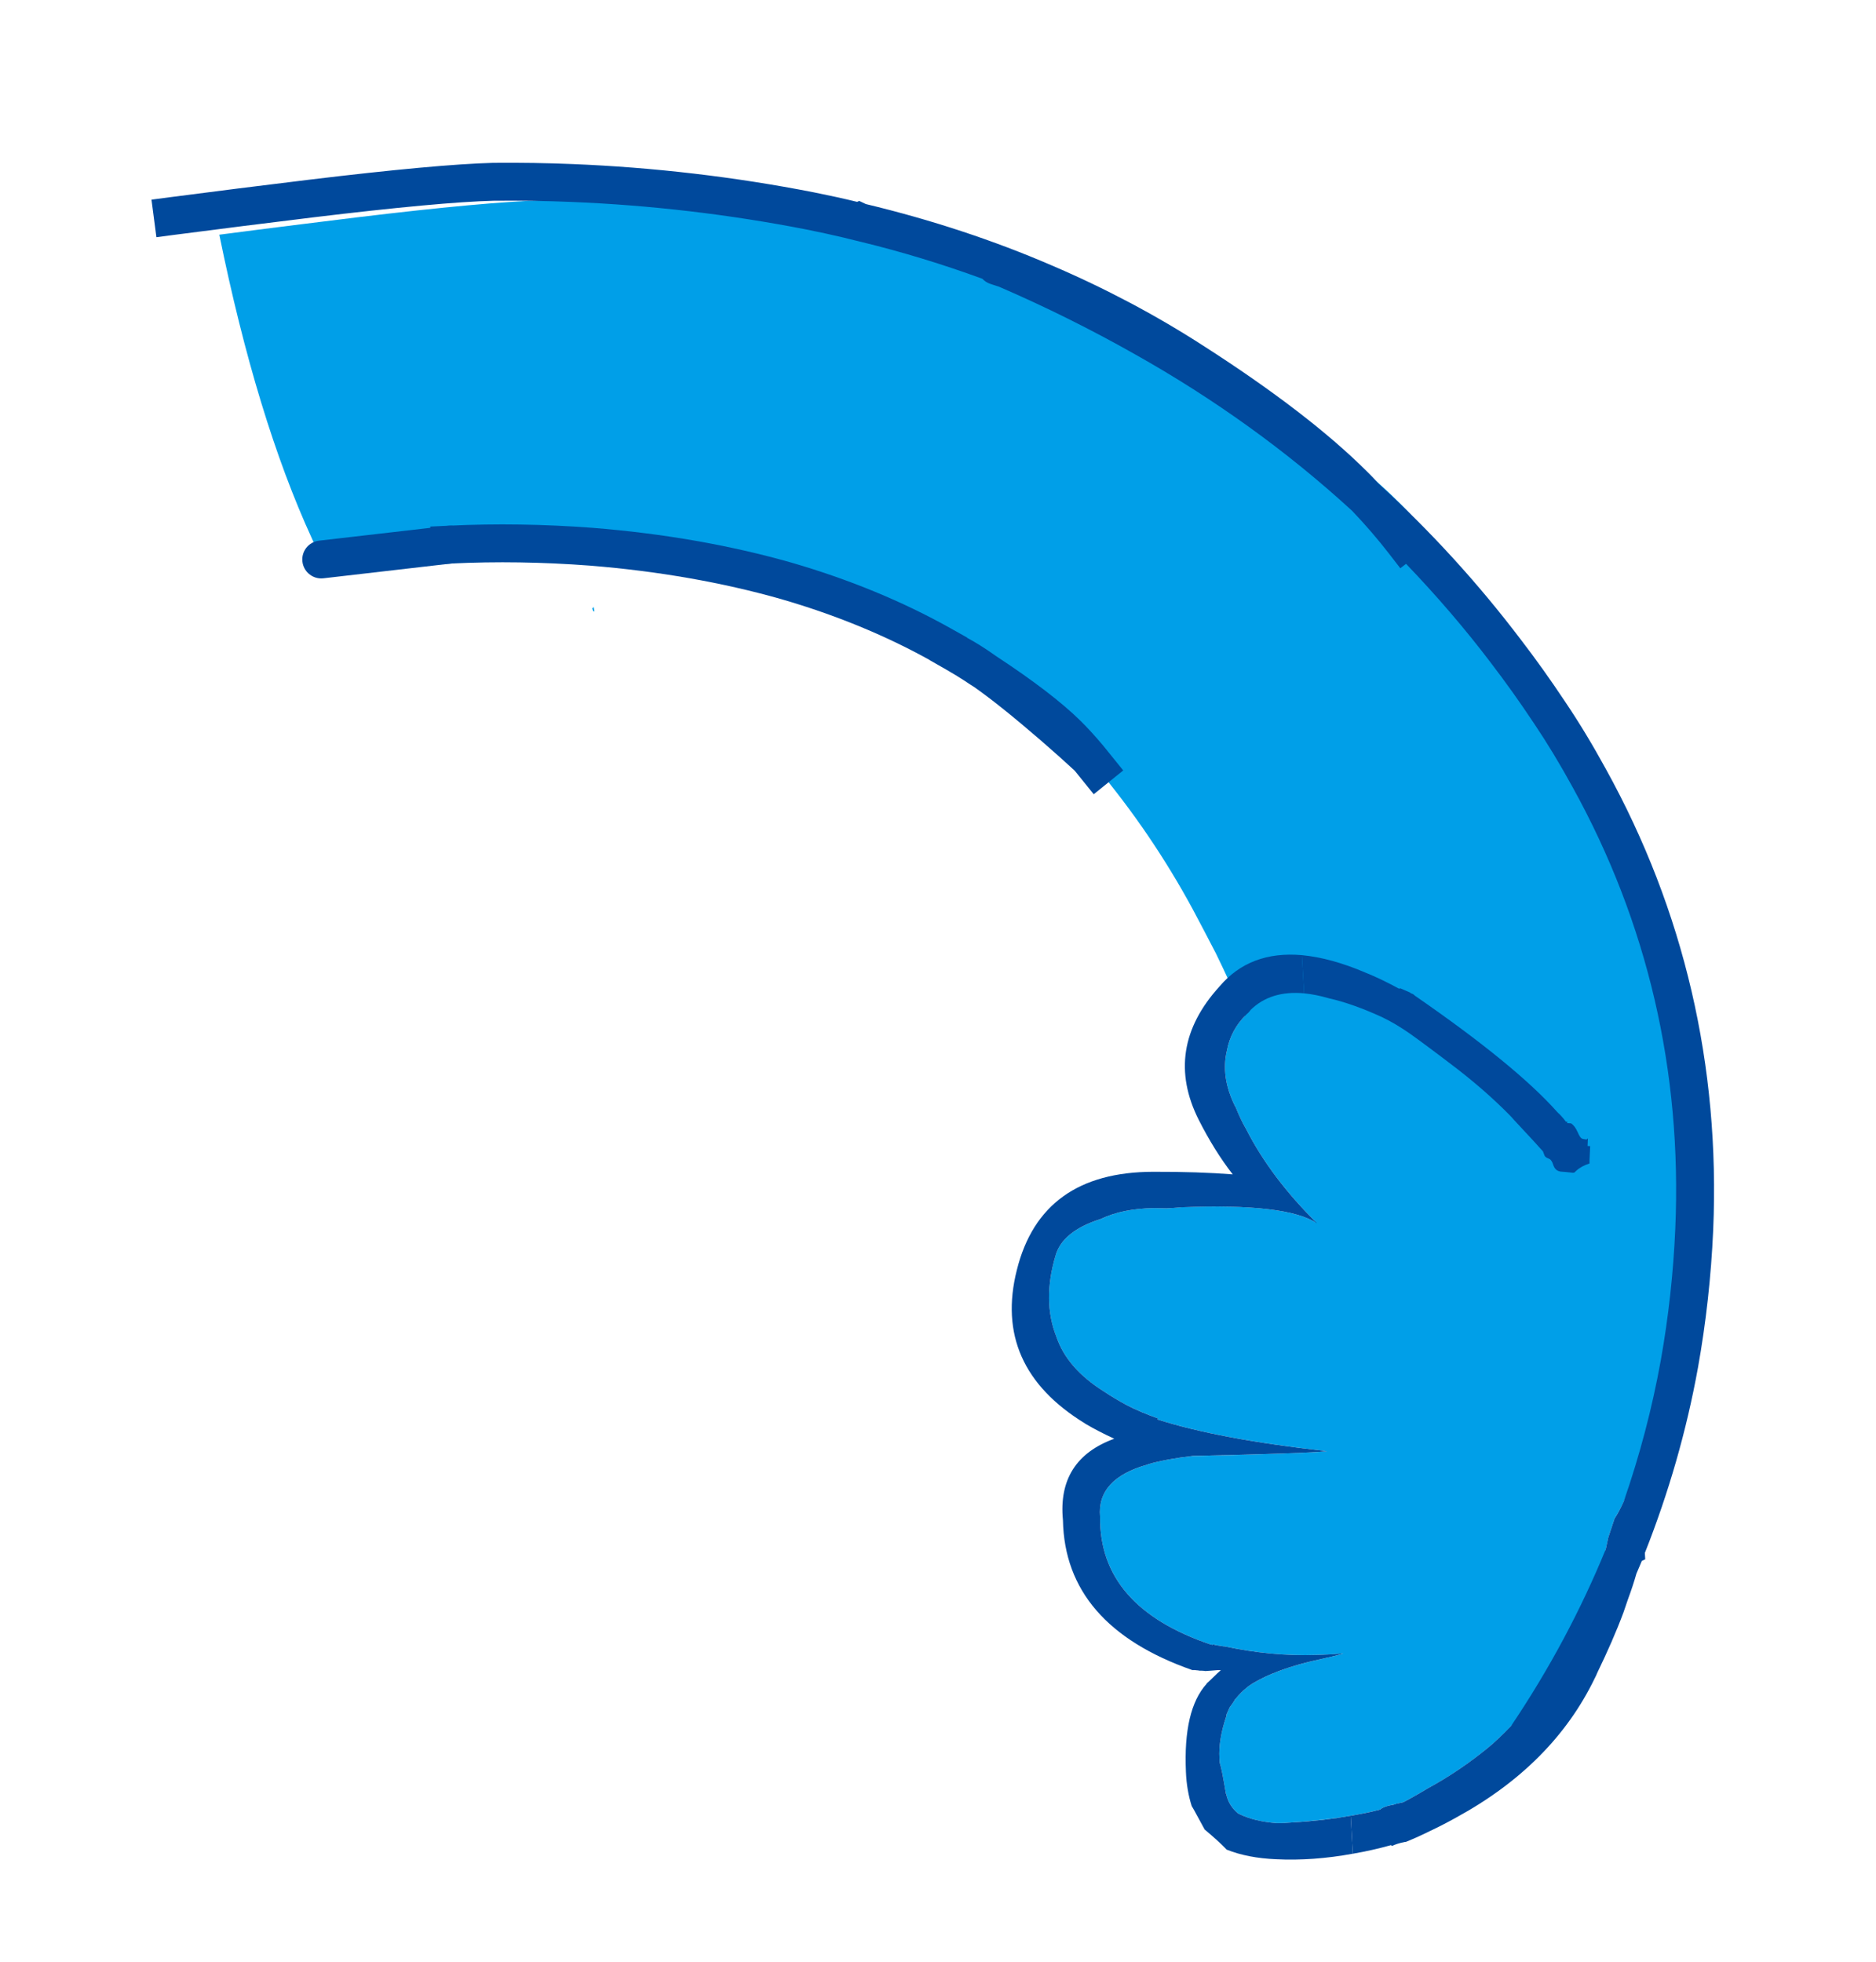 <?xml version="1.0" encoding="utf-8"?>
<!-- Generator: Adobe Illustrator 16.2.1, SVG Export Plug-In . SVG Version: 6.00 Build 0)  -->
<!DOCTYPE svg PUBLIC "-//W3C//DTD SVG 1.1//EN" "http://www.w3.org/Graphics/SVG/1.1/DTD/svg11.dtd">
<svg version="1.1" xmlns="http://www.w3.org/2000/svg" xmlns:xlink="http://www.w3.org/1999/xlink" x="0px" y="0px"
	 width="145.348px" height="152.006px" viewBox="0 0 145.348 152.006" enable-background="new 0 0 145.348 152.006"
	 xml:space="preserve">
<g id="base">
</g>
<g id="book3">
</g>
<g id="_x38_" display="none">
</g>
<g id="_x37_" display="none">
</g>
<g id="_x36_" display="none">
</g>
<g id="_x35_" display="none">
</g>
<g id="_x34_" display="none">
</g>
<g id="_x33_" display="none">
</g>
<g id="_x32_" display="none">
</g>
<g id="_x31_" display="none">
</g>
<g id="_x30_">
	<g>
		<g>
			<path fill="#009FE8" d="M24.887,43.353l-0.722-1.626c-2.856-6.223-5.247-14.075-7.173-23.54
				c4.191-0.551,7.754-0.983,10.707-1.349c6.666-0.805,11.395-1.231,14.176-1.301c2.078-0.016,4.098,0.011,6.039,0.095
				c6.235,0.25,12.396,0.974,18.462,2.161l0.022,0.011c3.739,0.733,7.324,1.674,10.774,2.795c0.283,0.096,0.558,0.175,0.825,0.277
				c3.626,1.567,7.173,3.325,10.656,5.297c6.274,3.522,11.988,7.636,17.137,12.361c1.088,1.145,2.076,2.294,2.968,3.443
				c-0.892-1.149-1.88-2.299-2.968-3.443c3.968,3.622,7.597,7.596,10.887,11.938l1.201,2.22c-0.051-0.12,0.103-0.047,0.458,0.216
				c0.691,1.241,1.288,2.36,1.806,3.396l0.096,0.177l-0.426-0.373l2.423,4.647l0.899-0.458c5.961,10.788,8.669,22.432,8.135,34.954
				c-0.155,3.542-0.54,7.024-1.155,10.448l-25.1,7.362c-1.142-13.685-4.752-26.736-10.803-39.172
				c-0.598-1.164-1.208-2.316-1.821-3.472c-2.097-3.867-4.576-7.526-7.432-10.937l-0.62-0.771c-0.553-0.657-1.109-1.274-1.676-1.827
				c-1.391-1.373-3.517-3-6.368-4.865c-0.853-0.608-1.625-1.086-2.276-1.422c-0.357-0.224-0.727-0.42-1.079-0.625
				c-3.659-2.055-7.657-3.694-12.011-4.956c-4.661-1.328-9.688-2.213-15.104-2.647c-3.591-0.275-7.237-0.344-10.949-0.168
				L24.887,43.353z"/>
		</g>
		<g>
			<path fill="#009FE8" d="M77.998,20.876c0.987,0.326,1.964,0.676,2.906,1.041c4.086,1.744,7.92,3.779,11.517,6.1
				c5.354,3.432,9.518,6.625,12.466,9.572c0.315,0.303,0.616,0.612,0.904,0.946c-5.148-4.728-10.862-8.839-17.137-12.362
				C85.171,24.201,81.624,22.443,77.998,20.876"/>
		</g>
		<g>
			<path fill="#009FE8" d="M75.616,51.575c-0.534-0.346-1.063-0.672-1.598-0.978c0.651,0.336,1.424,0.814,2.276,1.421
				C76.071,51.877,75.849,51.736,75.616,51.575"/>
		</g>
		<g>
			<polygon fill="#00398A" points="112.372,43.43 112.466,43.365 112.709,43.741 112.634,43.796 112.363,43.952 112.124,43.596 			
				"/>
		</g>
		<g>
			<path fill="#009FE8" d="M112.363,43.952l0.271-0.156c1.076,1.43,2.003,2.884,2.795,4.359c0.501,0.901,0.906,1.687,1.249,2.318
				c-3.29-4.344-6.919-8.317-10.887-11.939c-0.29-0.333-0.589-0.645-0.904-0.945c-2.948-2.947-7.112-6.141-12.466-9.572
				c-3.597-2.32-7.431-4.355-11.517-6.102c5.441,2.028,10.479,4.533,15.129,7.555c5.354,3.428,9.518,6.621,12.468,9.568
				c1.445,1.449,2.735,2.905,3.871,4.392l-0.248,0.169L112.363,43.952z"/>
		</g>
		<g>
			<path fill="#00499C" d="M24.887,44.821c-0.735,0-1.369-0.552-1.456-1.301c-0.094-0.804,0.485-1.531,1.289-1.624l9.988-1.151
				c0.801-0.097,1.533,0.482,1.624,1.288c0.094,0.806-0.486,1.532-1.287,1.625l-9.987,1.154
				C24.999,44.818,24.942,44.821,24.887,44.821z"/>
		</g>
		<g>
			<path fill="#CD0E19" d="M100.952,86.735l2.305,1.018c-0.127-0.389-0.441-0.685-0.939-0.89
				C101.763,86.627,101.304,86.569,100.952,86.735"/>
		</g>
		<g>
			<path fill="#009FE8" d="M129.048,104.756c0.07-0.006,0.146-0.008,0.221-0.015c-0.236,0.752-0.452,1.445-0.675,2.104
				c-0.027,0.169-0.058,0.316-0.104,0.467c-0.275,1.286-0.594,2.538-0.913,3.74c-0.301,1.139-0.596,2.134-0.896,2.997
				c-0.552,1.655-1.073,2.863-1.583,3.61c-0.156,0.47-0.312,0.959-0.486,1.467c-0.074,0.316-0.131,0.632-0.208,0.953
				c-0.016,0.035-0.014,0.073-0.03,0.095c-0.016,0.072-0.03,0.147-0.043,0.222c-0.106,0.429-0.228,0.879-0.35,1.312
				c-0.204,0.691-0.439,1.389-0.676,2.046c-0.367,0.998-0.79,1.964-1.257,2.909c-0.66,1.385-1.412,2.681-2.267,3.927
				c-1.648,2.124-3.161,3.754-4.549,4.886c-1.378,1.13-2.899,2.173-4.6,3.1c-0.517,0.305-1.056,0.629-1.645,0.938
				c-0.091,0.063-0.195,0.104-0.287,0.147l-0.564,0.125v0.019c-0.162,0.026-0.344,0.074-0.581,0.124
				c-0.255,0.071-0.471,0.154-0.631,0.294c-1.939,0.496-4.207,0.829-6.762,0.992c-0.402,0.041-0.827,0.066-1.271,0.055
				c-1.146-0.083-2.12-0.322-2.915-0.721c-0.021-0.02-0.039-0.018-0.06-0.033c-0.48-0.397-0.787-0.897-0.909-1.478l-0.002-0.021
				l-0.022-0.015c-0.222-1.336-0.374-2.101-0.462-2.334c-0.021-0.053-0.029-0.186-0.042-0.423c-0.056-0.956,0.122-2.055,0.551-3.294
				c-0.003-0.021-0.003-0.021-0.003-0.035c-0.001-0.022-0.001-0.022-0.001-0.039v-0.017l-0.003-0.018
				c0.034-0.021,0.053-0.06,0.068-0.099l-0.003-0.036l0.18-0.399c0.137-0.19,0.277-0.385,0.395-0.573l-0.003-0.017
				c0.017-0.022,0.054-0.059,0.069-0.078c0.344-0.408,0.605-0.661,0.766-0.781c0.316-0.294,0.848-0.602,1.589-0.958
				c1.113-0.502,2.361-0.905,3.765-1.227c1.401-0.315,2.128-0.489,2.217-0.549c-0.623,0.056-1.303,0.091-2.038,0.115
				c-2.412,0.08-4.786-0.155-7.158-0.665c-0.02,0.003-0.035,0.003-0.054,0.003c-0.018,0.002-0.185-0.024-0.521-0.079
				c-0.109-0.013-0.2-0.044-0.299-0.075c-0.015,0.019-0.055,0.019-0.069,0.04c-0.017,0-0.04-0.016-0.058-0.031l-0.019,0.016
				c-5.806-1.953-8.667-5.26-8.616-9.907c-0.184-1.963,1.048-3.32,3.696-4.062l0.019-0.019c0.979-0.278,2.145-0.49,3.479-0.639
				c5.838-0.131,9.3-0.253,10.38-0.367c-5.584-0.626-9.965-1.446-13.135-2.463c0.016-0.021,0.031-0.058,0.049-0.077
				c-0.9-0.321-1.711-0.66-2.419-1.026c-0.645-0.349-1.237-0.701-1.771-1.06c-1.911-1.2-3.134-2.608-3.691-4.252
				c-0.728-1.839-0.76-3.938-0.061-6.283c0.352-1.255,1.517-2.206,3.508-2.834c1.129-0.544,2.5-0.824,4.138-0.846
				c0.317,0,0.625,0.021,0.939,0.023c0.389-0.023,0.79-0.046,1.195-0.09c5.429-0.211,8.914,0.2,10.487,1.251
				c-2.382-2.354-4.213-4.774-5.5-7.301c-0.309-0.536-0.538-1.039-0.734-1.508c-0.021-0.09-0.084-0.197-0.145-0.306
				c-0.73-1.488-0.937-2.911-0.611-4.277c0.198-1.061,0.68-1.976,1.468-2.759c0.018,0,0.018,0,0.018-0.018
				c0.122-0.098,0.244-0.216,0.329-0.332v-0.018c1.416-1.392,3.444-1.706,6.104-0.918c1.251,0.281,2.608,0.772,4.082,1.446
				c0.723,0.345,1.466,0.782,2.212,1.312c0.791,0.566,2.02,1.472,3.698,2.759c1.523,1.187,2.844,2.364,3.998,3.533
				c0.118,0.122,0.233,0.246,0.333,0.371c1.218,1.293,1.963,2.118,2.26,2.451v0.018l0.066,0.18c0.048,0.184,0.164,0.287,0.336,0.329
				c0.015,0.023,0.036,0.022,0.053,0.039l0.056,0.016c0.095,0.065,0.197,0.208,0.262,0.426c0.094,0.29,0.248,0.464,0.492,0.521
				c0.021,0,0.036,0,0.057,0.021c0.203,0.007,0.521,0.044,0.947,0.093c0.053-0.002,0.09-0.004,0.125-0.006
				c0.056-0.042,0.11-0.08,0.162-0.141c0.279-0.255,0.618-0.438,1.035-0.573l0.002-0.278c0.281,0.078,0.506,0.101,0.668,0.091
				c0.149-0.006,0.261,0.006,0.355,0.055c0.335,1.032,1.098,2.498,2.316,4.439c0.04,0.073,0.08,0.144,0.12,0.196
				c0.226-0.289,0.452-0.503,0.72-0.647c0.092-0.062,0.157-0.102,0.232-0.089c0.167,0.027,0.273,0.227,0.292,0.61
				c0.016,0.204-0.102,0.746-0.346,1.626c0.039,0.017,0.077,0.05,0.112,0.084c0.462,0.325,0.699,0.606,0.716,0.844
				c0,0.019,0.002,0.058-0.017,0.093c0.106-0.061,0.214-0.138,0.321-0.221c1.239-0.86,1.497,1.076,0.753,5.803
				C129.286,103.433,129.177,104.104,129.048,104.756"/>
		</g>
		<g>
			<path fill="#00499C" d="M123,88.8c0.132,0.014,0.186,0.009,0.203,0.009l-0.051,1.069l-0.002,0.279
				c-0.417,0.135-0.756,0.316-1.035,0.573c-0.052,0.061-0.106,0.099-0.162,0.141c-0.035,0.002-0.07,0.004-0.125,0.004
				c-0.427-0.046-0.746-0.084-0.947-0.091c-0.021-0.021-0.035-0.017-0.057-0.017c-0.244-0.059-0.398-0.235-0.492-0.525
				c-0.064-0.218-0.167-0.358-0.262-0.426l-0.056-0.016c-0.017-0.019-0.038-0.017-0.053-0.035c-0.172-0.046-0.288-0.149-0.337-0.333
				l-0.065-0.178v-0.02c-0.297-0.333-1.042-1.158-2.26-2.454c-0.1-0.12-0.215-0.244-0.333-0.366
				c-1.154-1.171-2.478-2.349-3.998-3.532c-1.679-1.29-2.907-2.197-3.698-2.762c-0.746-0.526-1.489-0.966-2.212-1.312
				c-1.474-0.671-2.831-1.165-4.082-1.446c-0.693-0.2-1.327-0.33-1.938-0.39l-0.17-2.958c1.464,0.139,3.116,0.581,4.909,1.348
				c0.846,0.337,1.722,0.767,2.614,1.25l0.109-0.025l0.753,0.327c0.043,0.036,0.079,0.069,0.102,0.089l0.015-0.021l0.039,0.017
				c0.094,0.051,0.152,0.083,0.19,0.137l0.019,0.016c5.183,3.58,8.854,6.575,10.999,8.981c0.078,0.089,0.157,0.159,0.253,0.246
				c0.022,0.034,0.04,0.052,0.062,0.07c0.135,0.137,0.257,0.296,0.393,0.473c0.038,0,0.076-0.003,0.109-0.003
				c0.003,0.033-0.01,0.073-0.027,0.108l0.313,0.022c0.19,0.119,0.368,0.347,0.518,0.689c0.127,0.305,0.249,0.482,0.38,0.511
				c0.188,0.046,0.299,0.058,0.334,0.038c0.018-0.038,0.034-0.058,0.073-0.06L123,88.8z M108.982,78.939
				c0.021,0.018,0.022,0.055,0.022,0.073C109.005,78.994,109.003,78.957,108.982,78.939"/>
		</g>
		<g>
			<path fill="#00499C" d="M124.42,59.592c-1.037-1.895-2.062-3.589-3.128-5.173c-1.167-1.755-2.296-3.339-3.445-4.833
				c-3.305-4.367-7.02-8.439-11.041-12.108c-0.29-0.33-0.588-0.646-0.879-0.925c-3-2.999-7.277-6.287-12.71-9.769
				c-3.658-2.363-7.607-4.455-11.729-6.216c-4.483-1.938-9.328-3.538-14.402-4.755l-0.514-0.242l-0.167,0.07
				c-1.105-0.269-2.219-0.51-3.359-0.738c-6.118-1.199-12.405-1.936-18.68-2.189c-1.918-0.08-3.974-0.113-6.14-0.095
				c-2.886,0.072-7.704,0.513-14.32,1.312l-1.002,0.124c-2.747,0.337-5.982,0.735-9.715,1.224l-1.453,0.192l0.38,2.91l1.454-0.191
				c3.725-0.488,6.952-0.885,9.695-1.222l0.997-0.124c6.521-0.787,11.242-1.223,14.01-1.289c2.099-0.019,4.104,0.015,5.97,0.092
				c6.131,0.248,12.269,0.967,18.233,2.136c0.972,0.194,1.928,0.401,2.874,0.625l0.861,0.214c0.093,0.022,0.188,0.045,0.282,0.067
				l0.153,0.039l0.003-0.001c3.272,0.794,6.431,1.765,9.462,2.875c0.161,0.17,0.36,0.31,0.6,0.389l0.29,0.096
				c0.158,0.05,0.314,0.099,0.416,0.137c3.59,1.551,7.127,3.309,10.519,5.23c6.163,3.46,11.821,7.54,16.825,12.131
				c1.034,1.085,1.986,2.192,2.835,3.289l0.897,1.16l0.444-0.344c2.328,2.43,4.538,4.986,6.575,7.677
				c1.11,1.451,2.205,2.98,3.338,4.685c1.019,1.514,2.001,3.138,2.999,4.956c5.801,10.494,8.475,21.995,7.95,34.178
				c-0.149,3.46-0.531,6.908-1.129,10.251c-0.669,3.703-1.626,7.335-2.857,10.884c-0.242,0.542-0.48,0.997-0.717,1.343
				c-0.156,0.467-0.312,0.959-0.486,1.466c-0.074,0.308-0.129,0.616-0.202,0.926c-1.935,4.726-4.375,9.289-7.311,13.656
				c-0.005,0.008-0.008,0.017-0.013,0.024c-0.64,0.666-1.261,1.26-1.854,1.742c-1.378,1.125-2.899,2.171-4.6,3.098
				c-0.517,0.305-1.056,0.631-1.645,0.94c-0.091,0.062-0.195,0.103-0.287,0.146l-0.564,0.123v0.02
				c-0.162,0.029-0.344,0.075-0.581,0.125c-0.255,0.071-0.471,0.157-0.631,0.296c-0.705,0.187-1.47,0.339-2.273,0.476l0.164,2.943
				c0.986-0.169,1.971-0.39,2.968-0.667c0.022,0.017,0.042,0.052,0.062,0.069c0.249-0.124,0.593-0.234,1.011-0.316
				c0.037-0.002,0.055-0.002,0.072-0.003c0.634-0.258,1.242-0.533,1.868-0.844c0.669-0.315,1.349-0.665,2.008-1.034
				c4.989-2.716,8.583-6.312,10.746-10.784c0.083-0.151,0.147-0.304,0.212-0.456c0.778-1.61,1.464-3.158,2.024-4.666
				c0.125-0.358,0.232-0.695,0.347-1.015c0.254-0.69,0.474-1.347,0.657-1.997c0.138-0.328,0.285-0.652,0.418-0.981
				c0.086-0.039,0.167-0.074,0.262-0.122c-0.005-0.13-0.015-0.238-0.021-0.365c-0.002-0.037-0.005-0.087-0.007-0.128
				c1.841-4.653,3.229-9.451,4.118-14.376c0.621-3.474,1.018-7.056,1.176-10.645C133.281,82.583,130.482,70.56,124.42,59.592z"/>
			<path fill="#00499C" d="M83.26,59.714l1.48,1.831l2.284-1.844l-1.562-1.934c-0.658-0.781-1.224-1.396-1.765-1.928
				c-1.434-1.411-3.598-3.074-6.531-5.003c-0.007-0.004-0.014-0.01-0.021-0.015c-0.833-0.592-1.6-1.071-2.217-1.398l0.007-0.014
				l-1.279-0.719c-3.71-2.08-7.854-3.791-12.327-5.089c-4.739-1.351-9.916-2.259-15.391-2.697
				c-3.766-0.286-7.512-0.344-11.135-0.169l-1.466,0.069l0.142,2.934l1.466-0.07c3.501-0.172,7.126-0.113,10.765,0.162
				c5.274,0.425,10.258,1.298,14.81,2.594c4.17,1.208,8.039,2.794,11.502,4.717l-0.004,0.007l1.274,0.727
				c0.514,0.29,1.018,0.605,1.491,0.909c0.214,0.148,0.421,0.281,0.706,0.462c1.338,0.941,3.003,2.276,5.098,4.083
				C81.611,58.216,82.499,59.008,83.26,59.714z"/>
			<path fill="#00499C" d="M100.162,141.215c-0.402,0.039-0.827,0.066-1.271,0.055c-1.146-0.086-2.12-0.322-2.915-0.721
				c-0.021-0.018-0.039-0.018-0.06-0.033c-0.48-0.397-0.787-0.897-0.909-1.479l-0.002-0.02l-0.022-0.015
				c-0.222-1.334-0.374-2.101-0.462-2.334c-0.021-0.053-0.029-0.183-0.042-0.423c-0.056-0.954,0.122-2.053,0.548-3.294
				c0-0.019,0-0.019,0-0.038c-0.001-0.02-0.001-0.02-0.001-0.036v-0.017l-0.003-0.019c0.034-0.021,0.053-0.062,0.068-0.098
				l-0.003-0.036l0.18-0.399c0.139-0.188,0.277-0.383,0.395-0.573l-0.004-0.019c0.018-0.021,0.055-0.057,0.07-0.076
				c0.344-0.408,0.605-0.661,0.766-0.781c0.316-0.294,0.848-0.604,1.589-0.958c1.113-0.502,2.361-0.909,3.765-1.227
				c1.128-0.249,1.818-0.415,2.092-0.507l-0.002-0.033c-0.589,0.051-1.231,0.087-1.911,0.104c-2.412,0.084-4.787-0.153-7.158-0.663
				c-0.017,0.003-0.035,0.003-0.054,0.003c-0.018,0.002-0.185-0.024-0.521-0.079c-0.109-0.013-0.203-0.044-0.299-0.075
				c-0.015,0.019-0.055,0.019-0.069,0.04c-0.017,0-0.04-0.016-0.058-0.031l-0.019,0.016c-5.806-1.953-8.667-5.257-8.616-9.907
				c-0.184-1.963,1.048-3.323,3.696-4.062l0.019-0.02c0.979-0.277,2.145-0.489,3.479-0.642c5.838-0.127,9.3-0.249,10.38-0.365
				c-5.584-0.62-9.965-1.444-13.135-2.461c0.016-0.021,0.031-0.058,0.049-0.078c-0.9-0.317-1.711-0.659-2.419-1.025
				c-0.645-0.351-1.237-0.701-1.771-1.062c-1.911-1.2-3.134-2.606-3.689-4.25c-0.729-1.839-0.76-3.94-0.062-6.283
				c0.352-1.255,1.517-2.207,3.508-2.838c1.129-0.54,2.5-0.82,4.138-0.842c0.317,0,0.626,0.021,0.943,0.021
				c0.385-0.021,0.786-0.044,1.191-0.084c5.429-0.215,8.914,0.196,10.487,1.247c-2.382-2.352-4.213-4.774-5.5-7.301
				c-0.309-0.534-0.538-1.039-0.734-1.509c-0.021-0.089-0.084-0.196-0.145-0.305c-0.73-1.488-0.937-2.913-0.611-4.277
				c0.198-1.061,0.682-1.976,1.468-2.758c0.019,0,0.019,0,0.018-0.019c0.122-0.1,0.244-0.218,0.329-0.332v-0.021
				c1.048-1.034,2.442-1.464,4.166-1.304l-0.17-2.958c-2.683-0.234-4.812,0.568-6.386,2.427c-2.918,3.207-3.459,6.667-1.606,10.341
				c0.809,1.594,1.68,3.001,2.632,4.22c-1.758-0.138-3.828-0.208-6.165-0.201c-5.769,0.013-9.296,2.534-10.56,7.602
				c-1.265,4.993,0.49,8.97,5.283,11.903l0.022,0.018c0.704,0.42,1.462,0.803,2.24,1.162c-2.943,1.073-4.282,3.176-3.975,6.312
				c0.105,5.448,3.458,9.315,10.022,11.615c0.147-0.008,0.258,0.005,0.351,0.019c0.055-0.005,0.129,0.011,0.188,0.026
				c0.165,0.008,0.292,0,0.385,0.016c0.041,0.017,0.077,0.014,0.095,0.014c0.111-0.007,0.256-0.018,0.439-0.029
				c0.385-0.037,0.627-0.053,0.698-0.037c0.021-0.003,0.037-0.003,0.059-0.003c-0.09,0.074-0.192,0.177-0.304,0.273
				c-0.485,0.47-0.749,0.727-0.802,0.765v0.02c-1.211,1.34-1.746,3.601-1.603,6.818c0.038,0.975,0.198,1.868,0.446,2.65
				c0.058,0.106,0.143,0.229,0.205,0.354c0.305,0.556,0.573,1.041,0.8,1.469c0.64,0.534,1.222,1.056,1.71,1.561
				c1.098,0.438,2.364,0.679,3.824,0.743c1.919,0.095,3.903-0.054,5.946-0.428l-0.164-2.941
				C103.279,140.947,101.777,141.124,100.162,141.215z"/>
		</g>
		<g>
			<path fill="#00499C" d="M103.94,128.168l-0.002-0.033c0.055-0.005,0.091-0.005,0.127-0.009
				C104.048,128.146,104.01,128.146,103.94,128.168"/>
		</g>
		<g>
			<path fill="#009FE8" d="M45.88,47.153c0.036,0.093,0.069,0.165,0.1,0.219l0.079,0.004c-0.016-0.097-0.038-0.229-0.07-0.361
				C45.966,47.08,45.934,47.124,45.88,47.153"/>
		</g>
		<g>
			<path fill="#009FE8" d="M45.132,33.816c0.129,0.587,0.376,1.07,0.752,1.415c1.517,1.408,2.536,2.775,3.072,4.09l2.218-0.429
				L45.132,33.816z"/>
		</g>
	</g>
</g>
<g id="guide" display="none">
</g>
</svg>
